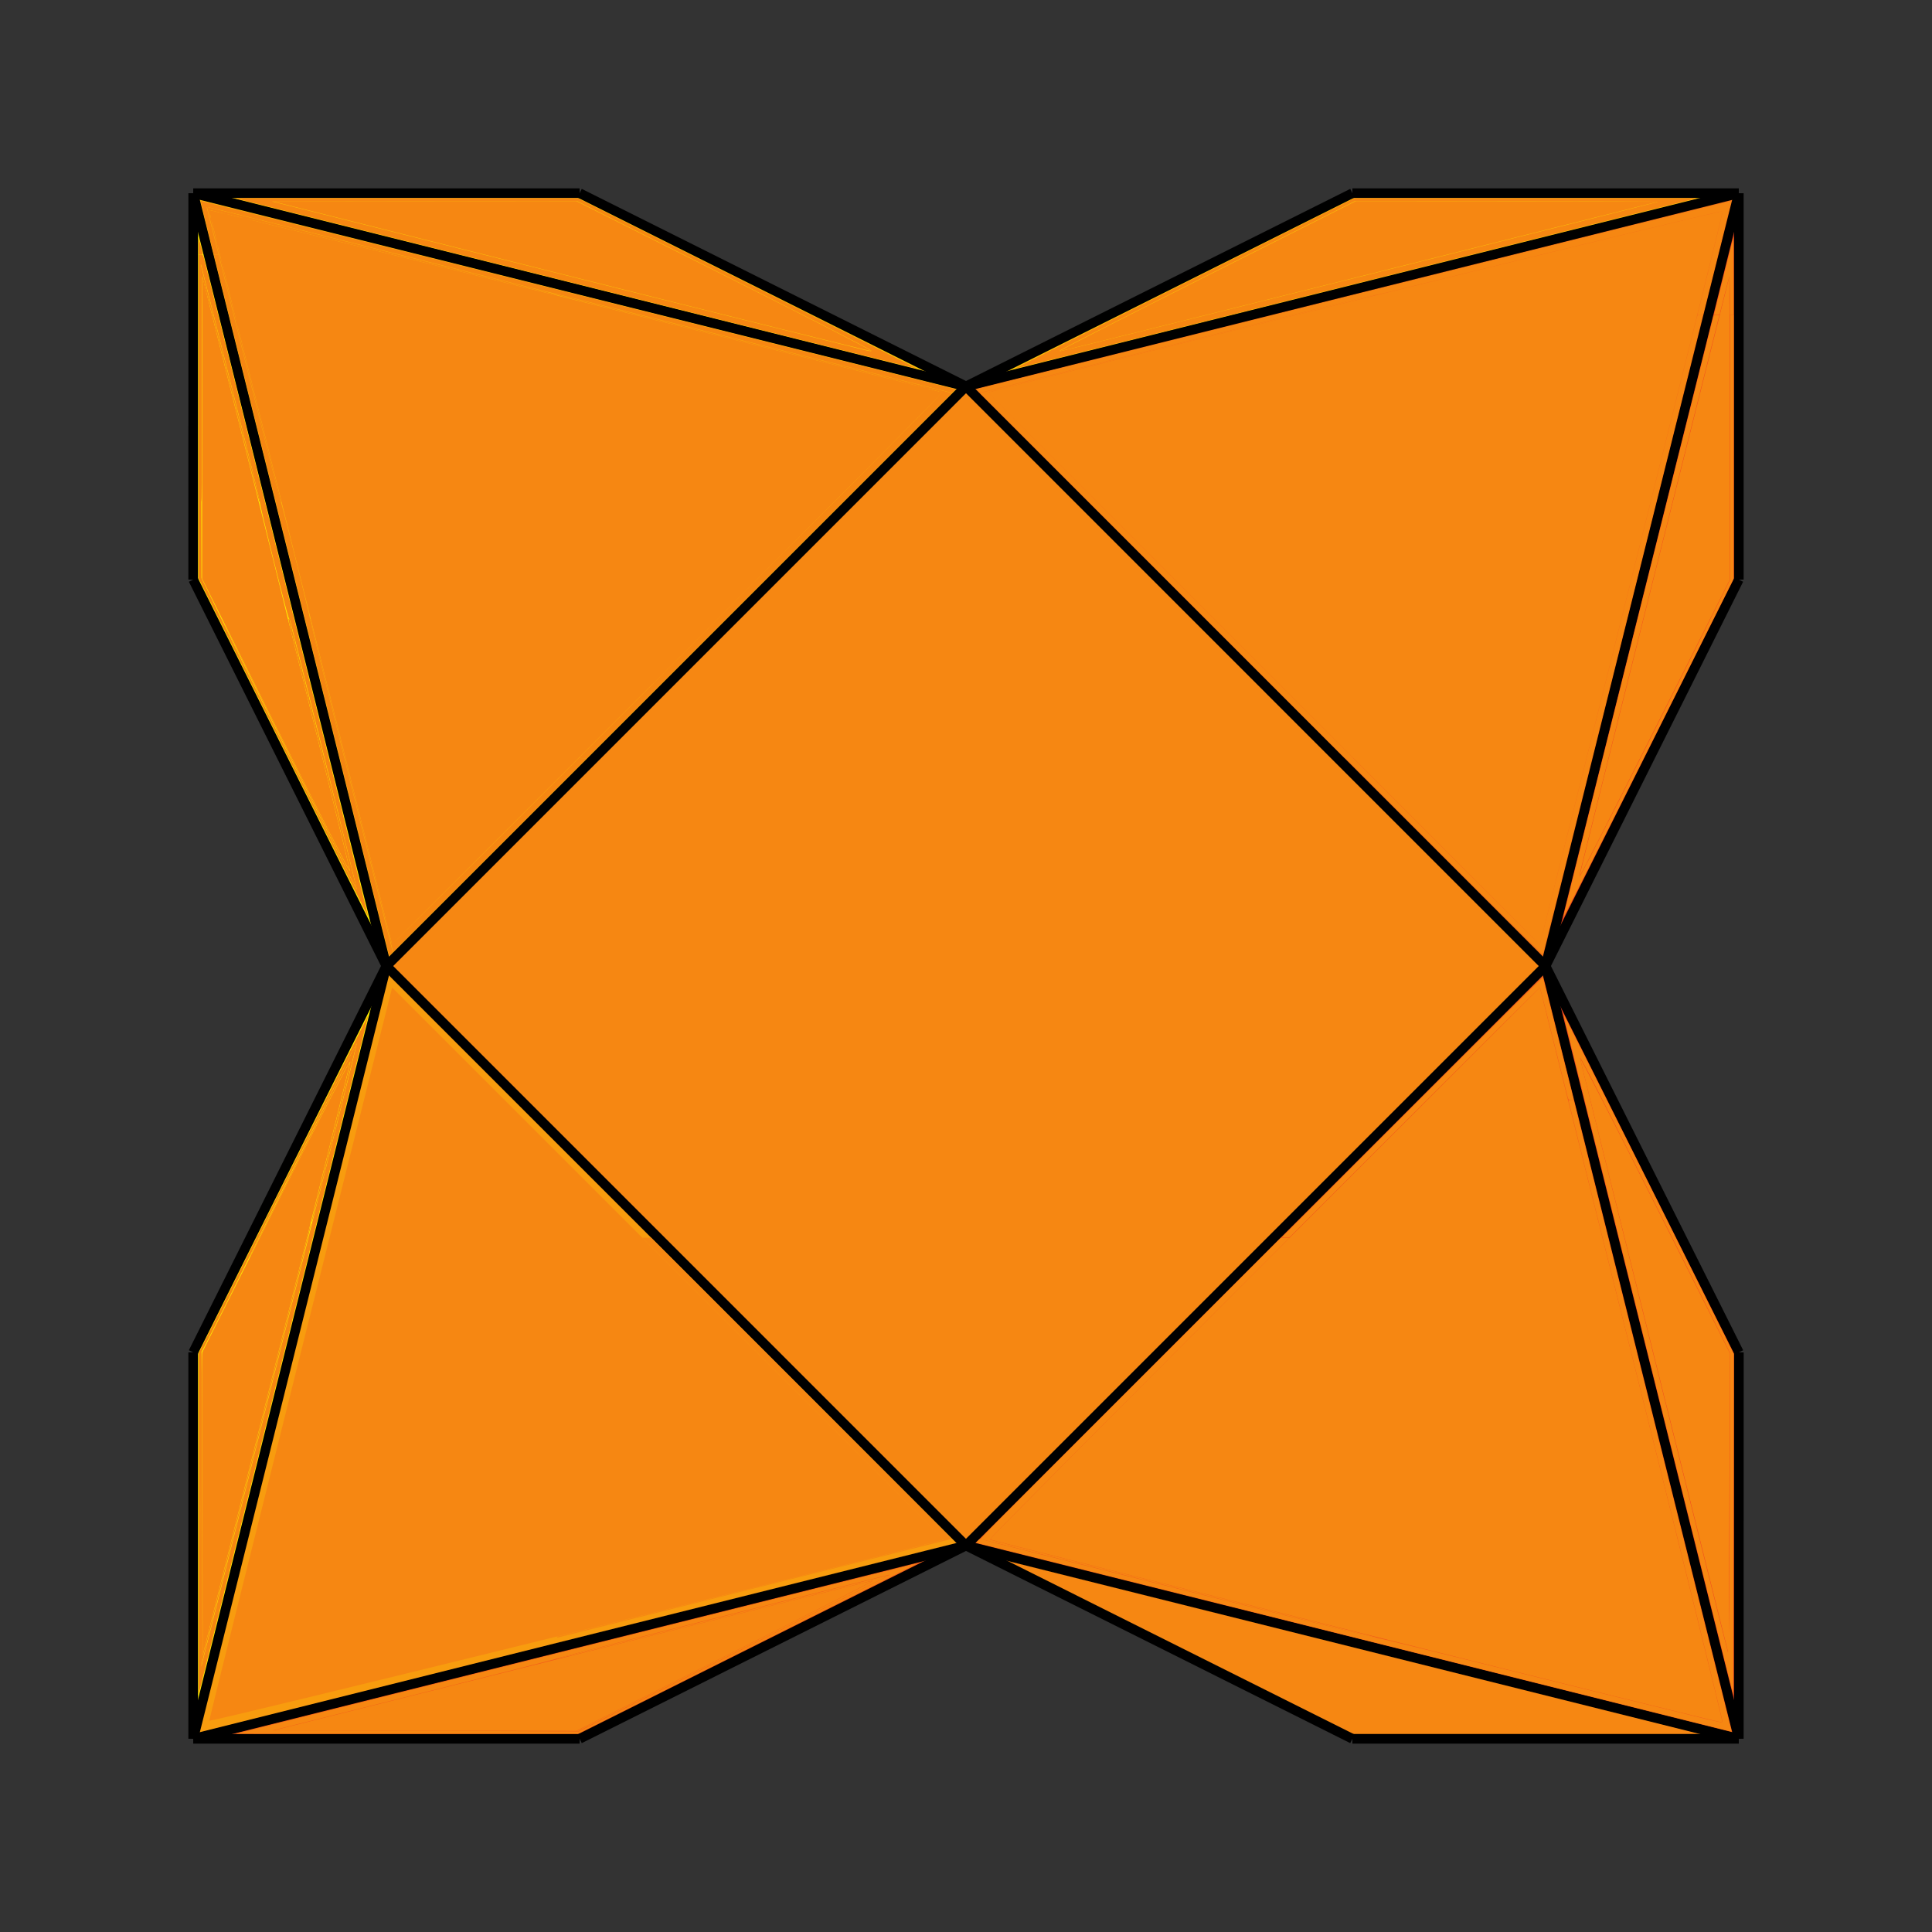 <?xml version="1.0" encoding="UTF-8" standalone="no"?>
<svg
   xmlns:dc="http://purl.org/dc/elements/1.1/"
   xmlns:cc="http://creativecommons.org/ns#"
   xmlns:rdf="http://www.w3.org/1999/02/22-rdf-syntax-ns#"
   xmlns:svg="http://www.w3.org/2000/svg"
   xmlns="http://www.w3.org/2000/svg"
   xmlns:sodipodi="http://sodipodi.sourceforge.net/DTD/sodipodi-0.dtd"
   xmlns:inkscape="http://www.inkscape.org/namespaces/inkscape"
   width="40"
   height="40"
   viewBox="0 0 40 40"
   version="1.1"
   id="svg146"
   sodipodi:docname="haxeLogoFlatter.svg"
   inkscape:version="1.0.1 (3bc2e813f5, 2020-09-07)">
  <rect x="0" y="0" width="40" height="40" fill="#333333" stroke="none"/>
  <defs
     id="defs150" />
  <sodipodi:namedview
     pagecolor="#ffffff"
     bordercolor="#666666"
     borderopacity="1"
     objecttolerance="10"
     gridtolerance="10"
     guidetolerance="10"
     inkscape:pageopacity="0"
     inkscape:pageshadow="2"
     inkscape:window-width="1920"
     inkscape:window-height="976"
     id="namedview148"
     showgrid="false"
     inkscape:zoom="8"
     inkscape:cx="3.4077553"
     inkscape:cy="11.585105"
     inkscape:window-x="-8"
     inkscape:window-y="-8"
     inkscape:window-maximized="1"
     inkscape:current-layer="g2811" />
  <g
     fill="none"
     fill-rule="evenodd"
     transform="translate(4 4)"
     id="g144">
    <path
       style="opacity:1;fill:#f68712;fill-opacity:1;stroke-width:0.015;stroke-miterlimit:4;stroke-dasharray:none"
       d=""
       id="path1055"
       transform="translate(-4,-4)" />
    <path
       style="opacity:1;fill:#f68712;fill-opacity:1;stroke-width:0.002;stroke-miterlimit:4;stroke-dasharray:none"
       d=""
       id="path1085"
       transform="translate(-4,-4)" />
    <path
       style="opacity:1;fill:#f68712;fill-opacity:1;stroke-width:0.002;stroke-miterlimit:4;stroke-dasharray:none"
       d=""
       id="path1087"
       transform="translate(-4,-4)" />
    <path
       style="opacity:1;fill:#f68712;fill-opacity:1;stroke-width:0.003;stroke-miterlimit:4;stroke-dasharray:none"
       d=""
       id="path1093"
       transform="translate(-4,-4)" />
    <g
       id="g2811">
      <path
         fill="#FBC707"
         d="M24,0 L16,4 L25.321,3.199 L32,0 L24,0 Z M0,0 L6.886,2.991 L16,4 L8,0 L0,0 Z"
         id="path120" />
      <path
         fill="#F68712"
         d="M16,28 L16.002,28 L16,27.999 L16,28 Z M24,32 L32,32 L24.695,28.312 L16.002,28 L24,32 Z"
         id="path122"
         style="stroke-width:1;stroke-miterlimit:4;stroke-dasharray:none" />
      <path
         fill="#F25C19"
         d="M15.998,28 L16,28 L16,27.999 L15.998,28 Z M7.234,28 L0,32 L8,32 L15.998,28 L7.234,28 Z"
         id="path124" />
      <polygon
         fill="#FFF200"
         points="0 23.999 0 31.999 4 24.417 4 16"
         id="polygon126" />
      <polygon
         fill="#FFF200"
         points="0 0 0 8 4 16 3.339 7.652"
         id="polygon128" />
      <polygon
         fill="#F1471D"
         points="32 0 28.869 7.234 27.999 16 32 8"
         id="polygon130" />
      <polygon
         fill="#F1471D"
         points="28.731 25.391 32.001 32 32.001 24 27.999 16"
         id="polygon132" />
      <polygon
         fill="#FAB20B"
         points="0 0 0 .001 4 16 13.426 14.19 16 4"
         id="polygon134" />
      <path
         fill="#F47216"
         d="M32,0 L32,0.001 L32,0 Z M16,4 L17.252,14.051 L27.999,16 L32,0.001 L16,4 Z"
         id="path136" />
      <polygon
         fill="#F25C19"
         points="17.808 17.392 16 28 32 32 32 31.999 27.999 16.001"
         id="polygon138" />
      <path
         fill="#F89C0E"
         d="M0,31.998 L16,28 L13.635,18.155 L3.999,16 L0,31.998 Z M0,31.998 L0,32 L0,31.998 Z"
         id="path140" />
      <polyline
         fill="#F68712"
         points="16 4 4 16 16 28 27.999 16 16 4"
         id="polyline142" />
      <path
         style="fill:none;stroke:#000000;stroke-width:0.2;stroke-linecap:butt;stroke-linejoin:miter;stroke-opacity:1;opacity:1;stroke-miterlimit:4;stroke-dasharray:none"
         d="M 16,4 4,16"
         id="path154" />
      <path
         style="fill:none;stroke:#000000;stroke-width:0.2;stroke-linecap:butt;stroke-linejoin:miter;stroke-opacity:1;stroke-miterlimit:4;stroke-dasharray:none"
         d="M 16,4 27.999,16"
         id="path979" />
      <path
         style="fill:none;stroke:#000000;stroke-width:0.2;stroke-linecap:butt;stroke-linejoin:miter;stroke-opacity:1;stroke-miterlimit:4;stroke-dasharray:none"
         d="M 27.999,16.001 16,28"
         id="path981" />
      <path
         style="fill:none;stroke:#000000;stroke-width:0.2;stroke-linecap:butt;stroke-linejoin:miter;stroke-opacity:1;stroke-miterlimit:4;stroke-dasharray:none"
         d="M 3.999,16 15.998,28"
         id="path983" />
      <path
         style="fill:none;stroke:#000000;stroke-width:0.2;stroke-linecap:butt;stroke-linejoin:miter;stroke-opacity:1;stroke-miterlimit:4;stroke-dasharray:none"
         d="M 16,4 32,0.001"
         id="path985" />
      <path
         style="fill:none;stroke:#000000;stroke-width:0.2;stroke-linecap:butt;stroke-linejoin:miter;stroke-opacity:1;stroke-miterlimit:4;stroke-dasharray:none"
         d="M 27.999,16 32,0.001"
         id="path987" />
      <path
         style="fill:none;stroke:#000000;stroke-width:0.2;stroke-linecap:butt;stroke-linejoin:miter;stroke-opacity:1;stroke-miterlimit:4;stroke-dasharray:none"
         d="M 16,4 0,0"
         id="path989" />
      <path
         style="fill:none;stroke:#000000;stroke-width:0.2;stroke-linecap:butt;stroke-linejoin:miter;stroke-opacity:1;stroke-miterlimit:4;stroke-dasharray:none"
         d="M 3.999,16 0,0.001"
         id="path991" />
      <path
         style="fill:none;stroke:#000000;stroke-width:0.2;stroke-linecap:butt;stroke-linejoin:miter;stroke-opacity:1;stroke-miterlimit:4;stroke-dasharray:none"
         d="m 4e-4,32 15.998,-4"
         id="path993" />
      <path
         style="fill:none;stroke:#000000;stroke-width:0.2;stroke-linecap:butt;stroke-linejoin:miter;stroke-opacity:1;stroke-miterlimit:4;stroke-dasharray:none"
         d="M 3.999,16 4e-4,32"
         id="path995" />
      <path
         style="fill:none;stroke:#000000;stroke-width:0.2;stroke-linecap:butt;stroke-linejoin:miter;stroke-opacity:1;stroke-miterlimit:4;stroke-dasharray:none"
         d="M 27.999,16.001 32.001,32"
         id="path997" />
      <path
         style="fill:none;stroke:#000000;stroke-width:0.2;stroke-linecap:butt;stroke-linejoin:miter;stroke-opacity:1;stroke-miterlimit:4;stroke-dasharray:none"
         d="M 16.002,28 32,31.999"
         id="path999" />
      <path
         style="fill:none;stroke:#000000;stroke-width:0.2;stroke-linecap:butt;stroke-linejoin:miter;stroke-opacity:1;stroke-miterlimit:4;stroke-dasharray:none"
         d="M 16,4 8,0"
         id="path1001" />
      <path
         style="fill:none;stroke:#000000;stroke-width:0.2;stroke-linecap:butt;stroke-linejoin:miter;stroke-opacity:1;stroke-miterlimit:4;stroke-dasharray:none"
         d="m 3e-4,0 h 8"
         id="path1003" />
      <path
         style="fill:none;stroke:#000000;stroke-width:0.2;stroke-linecap:butt;stroke-linejoin:miter;stroke-opacity:1;stroke-miterlimit:4;stroke-dasharray:none"
         d="M 16,4 24,0"
         id="path1005" />
      <path
         style="fill:none;stroke:#000000;stroke-width:0.2;stroke-linecap:butt;stroke-linejoin:miter;stroke-opacity:1;stroke-miterlimit:4;stroke-dasharray:none"
         d="M 32,0 H 24"
         id="path1007" />
      <path
         style="fill:none;stroke:#000000;stroke-width:0.2;stroke-linecap:butt;stroke-linejoin:miter;stroke-opacity:1;stroke-miterlimit:4;stroke-dasharray:none"
         d="m 32,8 4e-4,-7.999"
         id="path1009" />
      <path
         style="fill:none;stroke:#000000;stroke-width:0.2;stroke-linecap:butt;stroke-linejoin:miter;stroke-opacity:1;stroke-miterlimit:4;stroke-dasharray:none"
         d="M 27.999,16 32,8"
         id="path1011" />
      <path
         style="fill:none;stroke:#000000;stroke-width:0.2;stroke-linecap:butt;stroke-linejoin:miter;stroke-opacity:1;stroke-miterlimit:4;stroke-dasharray:none"
         d="M 32.001,24 27.999,16"
         id="path1013" />
      <path
         style="fill:none;stroke:#000000;stroke-width:0.2;stroke-linecap:butt;stroke-linejoin:miter;stroke-opacity:1;stroke-miterlimit:4;stroke-dasharray:none"
         d="M 32,31.999 32.001,24"
         id="path1015" />
      <path
         style="fill:none;stroke:#000000;stroke-width:0.2;stroke-linecap:butt;stroke-linejoin:miter;stroke-opacity:1;stroke-miterlimit:4;stroke-dasharray:none"
         d="M 24,32 32,32"
         id="path1017" />
      <path
         style="fill:none;stroke:#000000;stroke-width:0.2;stroke-linecap:butt;stroke-linejoin:miter;stroke-opacity:1;stroke-miterlimit:4;stroke-dasharray:none"
         d="m 16.002,28 7.998,4"
         id="path1019" />
      <path
         style="fill:none;stroke:#000000;stroke-width:0.2;stroke-linecap:butt;stroke-linejoin:miter;stroke-opacity:1;stroke-miterlimit:4;stroke-dasharray:none"
         d="m 8,32 7.998,-4"
         id="path1021" />
      <path
         style="fill:none;stroke:#000000;stroke-width:0.2;stroke-linecap:butt;stroke-linejoin:miter;stroke-opacity:1;stroke-miterlimit:4;stroke-dasharray:none"
         d="m 4e-4,32 h 8"
         id="path1023" />
      <path
         style="fill:#f68712;stroke:#000000;stroke-width:0.2;stroke-linecap:butt;stroke-linejoin:miter;stroke-opacity:1;stroke-miterlimit:4;stroke-dasharray:none;fill-opacity:1"
         d="M 3.999,16 0,23.999"
         id="path1025" />
      <path
         style="fill:none;stroke:#000000;stroke-width:0.2;stroke-linecap:butt;stroke-linejoin:miter;stroke-opacity:1;stroke-miterlimit:4;stroke-dasharray:none"
         d="m 0,31.999 v -8"
         id="path1027" />
      <path
         style="fill:none;stroke:#000000;stroke-width:0.2;stroke-linecap:butt;stroke-linejoin:miter;stroke-opacity:1;stroke-miterlimit:4;stroke-dasharray:none"
         d="M 3e-4,0 0,8"
         id="path1029" />
      <path
         style="fill:none;stroke:#000000;stroke-width:0.2;stroke-linecap:butt;stroke-linejoin:miter;stroke-opacity:1;stroke-miterlimit:4;stroke-dasharray:none"
         d="M 4,16 0,8"
         id="path1031" />
      <path
         style="opacity:1;fill:#f68712;fill-opacity:1;stroke-width:0.015;stroke-miterlimit:4;stroke-dasharray:none"
         d="M 6.224,11.968 C 5.181,7.795 4.329,4.367 4.33,4.35 c 0.001,-0.03 15.135,3.737 15.176,3.778 0.011,0.011 -2.547,2.586 -5.684,5.723 l -5.704,5.703 z"
         id="path1033"
         transform="translate(-4,-4)" />
      <path
         style="opacity:1;fill:#f68712;fill-opacity:1;stroke-width:0.015;stroke-miterlimit:4;stroke-dasharray:none"
         d="m 4.333,35.625 c 8.169e-4,-0.031 0.853,-3.459 1.894,-7.618 l 1.892,-7.562 5.714,5.714 5.714,5.714 -0.194,0.051 c -2.206,0.584 -15.02,3.742 -15.019,3.701 z"
         id="path1035"
         transform="translate(-4,-4)" />
      <path
         style="opacity:1;fill:#f68712;fill-opacity:1;stroke-width:0.015;stroke-miterlimit:4;stroke-dasharray:none"
         d="m 28.079,33.785 c -4.161,-1.041 -7.574,-1.902 -7.585,-1.913 -0.011,-0.011 2.547,-2.586 5.684,-5.723 l 5.704,-5.703 1.9,7.601 c 1.045,4.18 1.891,7.608 1.881,7.616 -0.01,0.009 -3.423,-0.836 -7.584,-1.877 z"
         id="path1037"
         transform="translate(-4,-4)" />
      <path
         style="opacity:1;fill:#f68712;fill-opacity:1;stroke-width:0;stroke-miterlimit:4;stroke-dasharray:none"
         d="m 34.261,28.132 c -0.842,-3.37 -1.539,-6.172 -1.549,-6.226 -0.01,-0.054 0.685,1.299 1.544,3.008 l 1.562,3.107 -0.013,3.119 -0.013,3.119 z"
         id="path1039"
         transform="translate(-4,-4)" />
      <path
         style="opacity:1;fill:#f68712;fill-opacity:1;stroke-width:0.015;stroke-miterlimit:4;stroke-dasharray:none"
         d="m 11.832,34.279 c 3.403,-0.854 6.21,-1.553 6.238,-1.552 0.027,6.78e-4 -1.343,0.701 -3.045,1.555 l -3.094,1.554 -3.144,-0.002 -3.144,-0.002 z"
         id="path1041"
         transform="translate(-4,-4)" />
      <path
         style="opacity:1;fill:#f68712;fill-opacity:1;stroke-width:0.015;stroke-miterlimit:4;stroke-dasharray:none"
         d="M 4.191,31.139 4.189,27.995 5.718,24.95 C 6.559,23.276 7.248,21.939 7.249,21.98 7.25,22.021 6.563,24.806 5.722,28.168 l -1.528,6.114 z"
         id="path1043"
         transform="translate(-4,-4)" />
      <path
         style="opacity:1;fill:#f68712;fill-opacity:1;stroke-width:0;stroke-miterlimit:4;stroke-dasharray:none"
         d="m 5.705,15.025 -1.522,-3.045 0.003,-3.131 0.003,-3.131 1.533,6.135 c 0.843,3.374 1.527,6.153 1.52,6.176 -0.008,0.023 -0.699,-1.329 -1.536,-3.004 z"
         id="path1045"
         transform="translate(-4,-4)" />
      <path
         style="opacity:1;fill:#f68712;fill-opacity:1;stroke-width:0.015;stroke-miterlimit:4;stroke-dasharray:none"
         d="m 11.807,5.718 -6.163,-1.55 3.144,-0.002 3.144,-0.002 3.094,1.554 c 1.702,0.855 3.061,1.553 3.02,1.552 -0.041,-9.931e-4 -2.848,-0.699 -6.238,-1.552 z"
         id="path1047"
         transform="translate(-4,-4)" />
      <path
         style="opacity:1;fill:#f68712;fill-opacity:1;stroke-width:0;stroke-miterlimit:4;stroke-dasharray:none"
         d="m 11.832,5.701 -5.842,-1.469 2.982,-0.013 2.982,-0.013 2.364,1.185 c 2.72,1.363 3.533,1.785 3.429,1.781 -0.041,-0.002 -2.703,-0.664 -5.916,-1.472 z"
         id="path1049"
         transform="translate(-4,-4)" />
      <path
         style="opacity:1;fill:#f68712;fill-opacity:1;stroke-width:0;stroke-miterlimit:4;stroke-dasharray:none"
         d="m 4.237,30.946 -0.005,-2.99 1.447,-2.867 c 0.796,-1.577 1.454,-2.847 1.462,-2.823 0.008,0.024 -0.641,2.66 -1.442,5.857 l -1.457,5.813 z"
         id="path1053"
         transform="translate(-4,-4)" />
      <path
         style="opacity:1;fill:#f68712;fill-opacity:1;stroke-width:0.015;stroke-miterlimit:4;stroke-dasharray:none"
         d="m 26.168,13.841 -5.714,-5.714 0.194,-0.051 c 2.206,-0.584 15.02,-3.742 15.019,-3.701 -8.17e-4,0.031 -0.853,3.459 -1.894,7.618 l -1.892,7.562 z"
         id="path1057"
         transform="translate(-4,-4)" />
      <path
         style="opacity:1;fill:#f68712;fill-opacity:1;stroke-width:0;stroke-miterlimit:4;stroke-dasharray:none"
         d="m 24.975,5.718 3.094,-1.554 3.144,0.002 3.144,0.002 -6.188,1.553 c -3.403,0.854 -6.21,1.553 -6.238,1.552 -0.027,-6.782e-4 1.343,-0.701 3.045,-1.555 z"
         id="path1059"
         transform="translate(-4,-4)" />
      <path
         style="opacity:1;fill:#f68712;fill-opacity:1;stroke-width:0;stroke-miterlimit:4;stroke-dasharray:none"
         d="m 32.702,18.144 c -6.78e-4,-0.027 0.698,-2.834 1.552,-6.238 l 1.553,-6.188 0.002,3.144 0.002,3.144 -1.554,3.094 c -0.855,1.702 -1.555,3.072 -1.555,3.045 z"
         id="path1061"
         transform="translate(-4,-4)" />
      <path
         style="opacity:1;fill:#f68712;fill-opacity:1;stroke-width:0.002;stroke-miterlimit:4;stroke-dasharray:none"
         d="M 24.068,11.917 20.289,8.138 24.377,7.116 c 2.248,-0.562 4.091,-1.022 4.094,-1.021 0.003,1.29e-4 0.006,0.005 0.006,0.01 0,0.007 -0.177,0.054 -0.533,0.142 -1.859,0.459 -5.401,1.341 -5.959,1.484 -0.092,0.024 -0.295,0.075 -0.449,0.115 -0.319,0.081 -1.057,0.272 -1.074,0.278 -0.007,0.003 1.3,1.316 3.773,3.789 l 3.785,3.785 h -0.086 -0.086 z"
         id="path1063"
         transform="translate(-4,-4)" />
      <path
         style="opacity:1;fill:#f68712;fill-opacity:1;stroke-width:0.002;stroke-miterlimit:4;stroke-dasharray:none"
         d="m 11.985,15.693 c 0.002,-0.002 1.014,-1.015 2.249,-2.252 2.686,-2.689 3.891,-3.899 4.774,-4.796 0.408,-0.415 0.502,-0.513 0.495,-0.519 C 19.484,8.108 18.077,7.752 14.178,6.777 12.165,6.274 11.531,6.113 11.531,6.105 c 0,-0.007 0.005,-0.01 0.014,-0.008 0.007,0.002 1.848,0.462 4.09,1.022 l 4.076,1.019 -3.779,3.779 -3.779,3.779 h -0.085 c -0.047,0 -0.084,-0.002 -0.082,-0.004 z"
         id="path1065"
         transform="translate(-4,-4)" />
      <path
         style="opacity:1;fill:#f68712;fill-opacity:1;stroke-width:0.002;stroke-miterlimit:4;stroke-dasharray:none"
         d="m 24.398,32.889 c -2.237,-0.56 -4.077,-1.02 -4.089,-1.023 -0.022,-0.006 0.065,-0.093 3.094,-3.122 l 3.117,-3.117 h 0.089 0.089 l -2.089,2.092 c -1.998,2.001 -3.578,3.591 -3.947,3.974 -0.165,0.171 -0.172,0.179 -0.153,0.186 0.064,0.024 2.47,0.631 6.787,1.714 0.781,0.196 1.182,0.3 1.182,0.306 0,0.005 -0.003,0.009 -0.006,0.009 -0.003,-3.91e-4 -1.836,-0.459 -4.072,-1.018 z"
         id="path1067"
         transform="translate(-4,-4)" />
      <path
         style="opacity:1;fill:#f68712;fill-opacity:1;stroke-width:0.002;stroke-miterlimit:4;stroke-dasharray:none"
         d="m 11.531,33.897 c 0,-0.006 0.006,-0.014 0.014,-0.016 0.007,-0.002 0.441,-0.11 0.963,-0.238 2.285,-0.564 5.153,-1.281 6.242,-1.56 0.249,-0.064 0.76,-0.197 0.784,-0.204 0.012,-0.004 -0.637,-0.656 -3.109,-3.129 L 13.301,25.626 h 0.09 0.09 l 3.116,3.116 c 2.479,2.479 3.113,3.117 3.102,3.121 -0.008,0.003 -1.843,0.462 -4.077,1.021 -2.234,0.559 -4.069,1.018 -4.076,1.02 -0.009,0.003 -0.014,-2.63e-4 -0.014,-0.008 z"
         id="path1069"
         transform="translate(-4,-4)" />
      <path
         style="opacity:1;fill:#f68712;fill-opacity:1;stroke-width:0;stroke-miterlimit:4;stroke-dasharray:none"
         d="m 11.738,35.837 0.211,-0.004 0.441,-0.224 c 0.243,-0.123 0.944,-0.476 1.559,-0.784 2.418,-1.213 3.949,-1.991 4.102,-2.083 0.018,-0.011 0.02,-0.014 0.008,-0.014 -0.028,-5.4e-5 -1.448,0.353 -5.186,1.288 -1.051,0.263 -1.342,0.333 -1.34,0.323 0.002,-0.01 0.773,-0.205 3.448,-0.874 1.895,-0.474 3.449,-0.862 3.453,-0.862 0.004,-2.2e-5 -1.449,0.729 -3.23,1.621 l -3.238,1.621 -0.219,-0.002 -0.219,-0.002 z"
         id="path1071"
         transform="translate(-4,-4)" />
      <path
         style="opacity:1;fill:#f68712;fill-opacity:1;stroke-width:0;stroke-miterlimit:4;stroke-dasharray:none"
         d="m 4.159,31.275 c -5.679e-4,-3.185 -2.953e-4,-3.247 0.014,-3.273 0.015,-0.027 0.015,0.014 0.015,3.129 1.898e-4,1.83 0.003,3.153 0.007,3.148 0.005,-0.005 1.736,-6.928 2.192,-8.765 0.035,-0.143 0.052,-0.196 0.06,-0.198 0.009,-0.002 -0.259,1.081 -1.135,4.59 -0.631,2.526 -1.148,4.597 -1.15,4.604 -0.002,0.006 -0.004,-1.449 -0.004,-3.234 z"
         id="path1073"
         transform="translate(-4,-4)" />
      <path
         style="opacity:1;fill:#f68712;fill-opacity:1;stroke-width:0;stroke-miterlimit:4;stroke-dasharray:none"
         d="m 5.174,26.005 c 8.057e-4,-0.014 2.217,-4.437 2.218,-4.425 1.087e-4,0.006 -0.21,0.851 -0.466,1.877 -0.358,1.432 -0.469,1.864 -0.477,1.859 -0.008,-0.005 0.038,-0.202 0.202,-0.861 0.373,-1.507 0.601,-2.444 0.601,-2.469 0,-0.03 -0.039,0.037 -0.213,0.368 -0.296,0.564 -0.645,1.248 -1.32,2.59 -0.292,0.58 -0.534,1.058 -0.538,1.062 -0.005,0.005 -0.007,0.005 -0.007,0 z"
         id="path1075"
         transform="translate(-4,-4)" />
      <path
         style="opacity:1;fill:#f68712;fill-opacity:1;stroke-width:0.002;stroke-miterlimit:4;stroke-dasharray:none"
         d="m 7.276,16.266 c -0.474,-1.895 -0.86,-3.448 -0.857,-3.451 0.002,-0.002 0.006,-0.002 0.009,6.85e-4 0.003,0.003 0.382,1.516 0.844,3.363 0.462,1.847 0.841,3.363 0.843,3.369 0.003,0.007 0.663,-0.647 1.936,-1.92 l 1.932,-1.932 0.084,0.002 0.084,0.002 -2.006,2.006 -2.006,2.006 z"
         id="path1077"
         transform="translate(-4,-4)" />
      <path
         style="opacity:1;fill:#f68712;fill-opacity:1;stroke-width:0;stroke-miterlimit:4;stroke-dasharray:none"
         d="m 5.984,15.622 c -0.772,-1.545 -1.401,-2.809 -1.397,-2.809 0.004,0 0.379,0.741 0.832,1.646 1.16,2.316 1.775,3.525 1.817,3.568 0.012,0.012 0.009,-0.007 -0.025,-0.151 -0.099,-0.428 -0.752,-3.081 -1.123,-4.565 -0.112,-0.446 -0.123,-0.498 -0.11,-0.498 0.009,0 0.016,0.007 0.019,0.018 0.002,0.01 0.317,1.271 0.7,2.802 0.383,1.531 0.695,2.787 0.693,2.791 -0.001,0.004 -0.634,-1.257 -1.407,-2.802 z"
         id="path1079"
         transform="translate(-4,-4)" />
      <path
         style="opacity:1;fill:#f68712;fill-opacity:1;stroke-width:0;stroke-miterlimit:4;stroke-dasharray:none"
         d="m 4.158,7.933 7.103e-4,-2.451 0.613,2.448 c 0.337,1.347 0.611,2.45 0.609,2.452 -0.002,0.002 -0.008,0.002 -0.014,-1.03e-4 C 5.361,10.38 5.133,9.484 4.775,8.049 4.455,6.768 4.19,5.72 4.187,5.72 c -0.003,0 -0.006,1.049 -0.006,2.332 0,2.068 -0.001,2.332 -0.012,2.332 -0.01,0 -0.012,-0.277 -0.011,-2.451 z"
         id="path1081"
         transform="translate(-4,-4)" />
      <path
         style="opacity:1;fill:#f68712;fill-opacity:1;stroke-width:0;stroke-miterlimit:4;stroke-dasharray:none"
         d="M 5.799,10.355 C 5.749,10.168 4.283,4.287 4.285,4.285 c 0.002,-0.002 1.63,0.404 3.619,0.901 2.657,0.664 3.62,0.908 3.63,0.918 0.008,0.008 0.011,0.014 0.009,0.014 -0.003,0 -0.466,-0.115 -1.03,-0.254 C 7.226,5.047 4.868,4.468 4.347,4.349 c -0.01,-0.002 -0.018,-3.151e-4 -0.018,0.005 0,0.011 0.116,0.485 0.328,1.339 0.095,0.382 0.214,0.864 0.266,1.07 0.051,0.206 0.274,1.102 0.496,1.991 0.222,0.889 0.403,1.619 0.403,1.623 0,0.019 -0.016,0.003 -0.023,-0.023 z"
         id="path1083"
         transform="translate(-4,-4)" />
      <path
         style="opacity:1;fill:#f68712;fill-opacity:1;stroke-width:0.003;stroke-miterlimit:4;stroke-dasharray:none"
         d="M 5.866,15.484 4.112,11.976 V 8.624 5.273 h 0.046 c 0.04,0 0.048,0.008 0.062,0.059 C 4.319,5.707 7.627,18.968 7.624,18.978 7.622,18.985 6.83,17.413 5.866,15.484 Z m 0.881,0.32 C 5.948,12.597 6.01,12.838 5.983,12.807 5.954,12.774 5.359,10.393 5.377,10.382 5.384,10.378 5.113,9.27 4.774,7.921 l -0.615,-2.453 0.006,3.251 0.006,3.251 0.211,0.429 c 0.116,0.236 0.297,0.608 0.402,0.827 0.321,0.669 2.598,5.211 2.604,5.194 0.003,-0.009 -0.286,-1.186 -0.642,-2.617 z"
         id="path1089"
         transform="translate(-4,-4)" />
      <path
         style="opacity:1;fill:#f68712;fill-opacity:1;stroke-width:0.003;stroke-miterlimit:4;stroke-dasharray:none"
         d="M 6.243,12.53 4.428,5.273 l 0.049,3.675e-4 0.049,3.675e-4 0.633,2.541 c 0.348,1.398 0.641,2.549 0.65,2.559 0.019,0.02 0.6,2.342 0.609,2.438 0.003,0.034 0.39,1.601 0.86,3.482 l 0.854,3.42 -0.037,0.037 -0.037,0.037 z"
         id="path1091"
         transform="translate(-4,-4)" />
      <path
         style="opacity:1;fill:#f68712;fill-opacity:1;stroke-width:0.003;stroke-miterlimit:4;stroke-dasharray:none"
         d="m 4.114,31.546 -5.556e-4,-3.531 1.756,-3.508 c 0.966,-1.929 1.756,-3.497 1.756,-3.484 2.162e-4,0.013 -0.79,3.18 -1.756,7.039 l -1.756,7.016 z m 1.129,-1.337 c 0.588,-2.358 1.114,-4.471 1.17,-4.694 0.056,-0.223 0.299,-1.193 0.541,-2.155 0.242,-0.962 0.437,-1.756 0.434,-1.765 -0.006,-0.018 -1.742,3.424 -2.032,4.03 -0.27,0.564 -1.169,2.358 -1.184,2.365 -0.007,0.003 -0.013,1.472 -0.013,3.264 0,1.793 0.004,3.256 0.008,3.251 0.004,-0.004 0.489,-1.937 1.076,-4.296 z"
         id="path1095"
         transform="translate(-4,-4)" />
      <path
         style="opacity:1;fill:#f68712;fill-opacity:1;stroke-width:0.003;stroke-miterlimit:4;stroke-dasharray:none"
         d="m 11.932,34.131 c 3.876,-0.97 7.054,-1.764 7.062,-1.763 0.009,2.16e-4 -1.57,0.794 -3.508,1.764 l -3.523,1.764 -3.539,-5.55e-4 -3.539,-5.56e-4 z m 3.256,0.108 c 1.767,-0.886 3.22,-1.618 3.228,-1.627 0.01,-0.01 0.005,-0.012 -0.016,-0.006 -0.017,0.005 -0.808,0.202 -1.758,0.438 -2.597,0.645 -5.064,1.27 -5.117,1.296 -0.026,0.013 -1.36,0.352 -2.965,0.755 l -2.918,0.732 2.965,0.008 c 1.631,0.004 3.056,0.01 3.167,0.012 l 0.201,0.004 z"
         id="path1097"
         transform="translate(-4,-4)" />
      <path
         style="opacity:1;fill:#f68712;fill-opacity:1;stroke-width:0.003;stroke-miterlimit:4;stroke-dasharray:none"
         d="m 28.018,33.894 -7.809,-1.954 0.042,-0.044 c 0.031,-0.033 0.048,-0.04 0.067,-0.029 0.04,0.023 8.098,2.034 8.15,2.034 0.026,-1.2e-5 0.623,0.144 1.328,0.32 1.567,0.391 5.12,1.271 5.543,1.373 0.17,0.041 0.313,0.07 0.318,0.065 0.011,-0.011 0.018,0.018 -0.231,-1.003 -0.327,-1.34 -0.718,-2.913 -1.867,-7.512 -0.596,-2.387 -1.084,-4.347 -1.084,-4.355 0,-0.009 0.024,-0.016 0.053,-0.016 h 0.053 l 1.628,6.512 c 0.895,3.581 1.631,6.524 1.636,6.539 0.005,0.015 0.003,0.027 -0.004,0.026 -0.007,-7.83e-4 -3.527,-0.881 -7.822,-1.955 z"
         id="path1099"
         transform="translate(-4,-4)" />
      <path
         style="opacity:1;fill:#f68712;fill-opacity:1;stroke-width:0.003;stroke-miterlimit:4;stroke-dasharray:none"
         d="m 34.122,28.042 c -0.97,-3.878 -1.761,-7.054 -1.757,-7.058 0.004,-0.004 0.799,1.58 1.769,3.52 l 1.762,3.526 -0.005,3.531 -0.005,3.531 z m 1.694,1.848 0.004,-1.875 -0.5,-1 c -0.669,-1.337 -1.965,-3.902 -2.248,-4.45 -0.279,-0.54 -0.351,-0.671 -0.36,-0.662 -0.008,0.008 2.999,12.09 3.062,12.3 0.022,0.074 0.035,-1.261 0.042,-4.312 z"
         id="path1101"
         transform="translate(-4,-4)" />
      <path
         style="opacity:1;fill:#f68712;fill-opacity:1;stroke-width:0.003;stroke-miterlimit:4;stroke-dasharray:none"
         d="m 29.237,22.921 c 1.482,-1.482 2.699,-2.69 2.705,-2.684 0.005,0.006 0.148,0.567 0.317,1.246 0.169,0.679 0.311,1.247 0.316,1.262 0.007,0.022 -0.002,0.027 -0.047,0.027 -0.05,0 -0.056,-0.005 -0.071,-0.059 -0.009,-0.032 -0.141,-0.554 -0.292,-1.16 -0.152,-0.606 -0.279,-1.105 -0.282,-1.109 -0.003,-0.004 -1.171,1.158 -2.595,2.582 l -2.589,2.589 h -0.078 -0.078 z"
         id="path1103"
         transform="translate(-4,-4)" />
      <path
         style="opacity:1;fill:#f68712;fill-opacity:1;stroke-width:0.003;stroke-miterlimit:4;stroke-dasharray:none"
         d="m 32.364,18.999 c 2.65e-4,-0.017 0.701,-2.83 1.558,-6.25 l 1.557,-6.219 0.059,-0.005 c 0.032,-0.003 0.059,-0.002 0.059,0.001 0,0.003 -0.299,1.197 -0.665,2.653 -0.752,2.993 -2.139,8.545 -2.198,8.8 -0.022,0.092 -0.035,0.168 -0.029,0.168 0.021,0 1.21,-2.338 2.472,-4.863 l 0.639,-1.277 V 9.265 6.523 h 0.039 0.039 l -8.65e-4,2.73 -8.66e-4,2.73 -1.764,3.523 c -0.97,1.938 -1.764,3.509 -1.763,3.492 z"
         id="path1105"
         transform="translate(-4,-4)" />
      <path
         style="opacity:1;fill:#f68712;fill-opacity:1;stroke-width:0.003;stroke-miterlimit:4;stroke-dasharray:none"
         d="M 29.893,17.733 27.854,15.694 h 0.078 0.078 l 1.933,1.933 c 1.063,1.063 1.936,1.93 1.939,1.926 0.003,-0.004 0.732,-2.911 1.619,-6.46 0.887,-3.549 1.619,-6.479 1.628,-6.512 0.014,-0.053 0.02,-0.059 0.07,-0.059 0.03,0 0.054,0.004 0.054,0.008 0,0.024 -3.303,13.221 -3.311,13.23 -0.005,0.006 -0.927,-0.906 -2.049,-2.027 z"
         id="path1107"
         transform="translate(-4,-4)" />
      <path
         style="opacity:1;fill:#f68712;fill-opacity:1;stroke-width:0.003;stroke-miterlimit:4;stroke-dasharray:none"
         d="m 35.487,6.512 c 2.52e-4,-0.007 0.091,-0.371 0.202,-0.81 l 0.201,-0.797 0.001,0.809 0.001,0.809 h -0.039 -0.039 V 6.122 c 0,-0.221 -0.004,-0.397 -0.009,-0.392 -0.005,0.005 -0.053,0.184 -0.106,0.397 l -0.097,0.388 -0.058,0.005 c -0.032,0.003 -0.058,-8.484e-4 -0.057,-0.008 z"
         id="path1109"
         transform="translate(-4,-4)" />
      <path
         style="opacity:1;fill:#f68712;fill-opacity:1;stroke-width:0.003;stroke-miterlimit:4;stroke-dasharray:none"
         d="m 20.254,8.095 -0.034,-0.037 7.813,-1.953 c 4.297,-1.074 7.813,-1.949 7.813,-1.944 -2.54e-4,0.005 -0.132,0.537 -0.294,1.182 l -0.293,1.172 -0.059,0.005 c -0.051,0.004 -0.058,0.001 -0.05,-0.023 0.02,-0.067 0.504,-2.04 0.512,-2.091 0.004,-0.025 -0.002,-0.03 -0.034,-0.026 -0.121,0.015 -2.887,0.683 -5.641,1.362 -1.533,0.378 -1.516,0.374 -1.516,0.36 0,-0.007 -1.826,0.444 -4.059,1.002 -2.232,0.558 -4.073,1.017 -4.091,1.021 -0.021,0.005 -0.045,-0.006 -0.067,-0.029 z"
         id="path1111"
         transform="translate(-4,-4)" />
      <path
         style="opacity:1;fill:#f68712;fill-opacity:1;stroke-width:0.003;stroke-miterlimit:4;stroke-dasharray:none"
         d="m 24.518,5.866 3.523,-1.764 3.547,5.556e-4 3.547,5.556e-4 -7.047,1.764 c -3.876,0.97 -7.057,1.764 -7.07,1.763 -0.013,-2.163e-4 1.562,-0.794 3.5,-1.764 z m 3.623,-0.133 c 3.383,-0.846 6.165,-1.546 6.182,-1.554 0.019,-0.009 -1.156,-0.015 -3.118,-0.016 l -3.15,-0.001 -2.272,1.142 c -2.062,1.037 -3.554,1.794 -3.78,1.919 -0.066,0.036 -0.077,0.048 -0.049,0.048 0.02,1.563e-4 2.805,-0.692 6.188,-1.539 z"
         id="path1113"
         transform="translate(-4,-4)" />
      <path
         style="opacity:1;fill:#f68712;fill-opacity:1;stroke-width:0.003;stroke-miterlimit:4;stroke-dasharray:none"
         d="m 11.905,5.866 -7.039,-1.763 3.547,-5.572e-4 3.547,-5.573e-4 3.523,1.764 c 1.938,0.97 3.509,1.764 3.492,1.763 -0.017,-3.066e-4 -3.199,-0.794 -7.07,-1.763 z m 6.132,1.392 C 17.989,7.212 16.749,6.578 14.149,5.27 l -2.202,-1.107 -3.158,0.004 -3.158,0.004 3.844,0.967 c 2.114,0.532 4.796,1.204 5.961,1.494 1.164,0.29 2.216,0.552 2.336,0.583 0.231,0.058 0.29,0.068 0.265,0.044 z"
         id="path1115"
         transform="translate(-4,-4)" />
      <path
         style="opacity:1;fill:#f68712;fill-opacity:1;stroke-width:0.003;stroke-miterlimit:4;stroke-dasharray:none"
         d="M 6.766,14.105 C 6.74,14.008 5.232,7.968 5.068,7.306 4.963,6.882 4.912,6.698 4.902,6.713 c -0.01,0.015 -0.012,0.009 -0.005,-0.018 C 4.908,6.643 4.606,5.423 4.588,5.449 c -0.008,0.012 -0.01,0.005 -0.005,-0.018 0.012,-0.053 -0.069,-0.384 -0.087,-0.358 -0.01,0.014 -0.011,0.008 -0.005,-0.019 0.013,-0.054 -0.103,-0.526 -0.12,-0.489 -0.008,0.018 -0.01,0.011 -0.005,-0.021 0.004,-0.027 0.001,-0.069 -0.006,-0.094 -0.01,-0.034 -0.014,-0.038 -0.016,-0.014 -0.002,0.017 -0.013,-0.004 -0.024,-0.047 -0.012,-0.043 -0.02,-0.082 -0.018,-0.087 0.002,-0.005 0.907,0.216 2.01,0.491 C 7.414,5.069 8.31,5.297 8.301,5.299 8.293,5.302 7.984,5.23 7.615,5.139 5.808,4.694 5.101,4.522 5.089,4.526 c -0.007,0.002 0.137,0.041 0.319,0.086 4.331,1.066 9.932,2.459 12.386,3.081 0.751,0.19 1.377,0.342 1.39,0.337 0.025,-0.01 0.502,0.101 0.502,0.117 0,0.005 -1.352,1.361 -3.005,3.013 l -3.005,3.005 -0.073,-0.005 -0.073,-0.005 1.909,-1.914 c 3.444,-3.454 4.059,-4.077 4.058,-4.111 -2.89e-4,-0.013 -0.007,-0.01 -0.018,0.009 -0.024,0.043 -1.651,1.686 -4.716,4.762 l -1.257,1.262 h -3.363 -3.363 z M 19.466,8.11 c -0.011,-0.011 -0.268,-0.073 -0.275,-0.067 -0.004,0.004 0.048,0.021 0.115,0.038 0.122,0.032 0.172,0.04 0.16,0.028 z M 4.897,4.475 c -0.095,-0.025 -0.182,-0.045 -0.195,-0.044 -0.033,0.002 0.297,0.089 0.336,0.089 0.017,3.59e-5 -0.046,-0.02 -0.141,-0.045 z M 4.6,4.405 C 4.557,4.393 4.478,4.373 4.425,4.361 c -0.097,-0.023 -0.098,-0.022 -0.097,0.011 1.89e-4,0.027 0.003,0.029 0.015,0.011 0.012,-0.02 0.032,-0.018 0.144,0.01 0.143,0.036 0.24,0.046 0.114,0.012 z"
         id="path1117"
         transform="translate(-4,-4)" />
      <path
         style="opacity:1;fill:#f68712;fill-opacity:1;stroke-width:0.003;stroke-miterlimit:4;stroke-dasharray:none"
         d="M 15.639,7.114 C 13.418,6.557 11.579,6.098 11.553,6.094 11.528,6.09 11.046,5.97 10.483,5.827 8.891,5.423 4.338,4.288 4.307,4.288 c -0.015,-6.3e-5 -0.027,0.002 -0.027,0.004 2.346e-4,0.002 0.056,0.224 0.123,0.492 L 4.526,5.273 H 4.477 4.428 L 4.291,4.722 C 4.216,4.419 4.154,4.167 4.155,4.161 c 2.254e-4,-0.005 3.516,0.869 7.814,1.944 l 7.813,1.953 -0.035,0.037 c -0.019,0.02 -0.042,0.036 -0.051,0.035 -0.009,-0.001 -1.834,-0.458 -4.056,-1.015 z"
         id="path1119"
         transform="translate(-4,-4)" />
      <path
         style="opacity:1;fill:#f68712;fill-opacity:1;stroke-width:0.003;stroke-miterlimit:4;stroke-dasharray:none"
         d="m 4.112,5.097 0.001,-0.176 0.037,0.141 c 0.02,0.077 0.041,0.156 0.046,0.176 0.008,0.031 0.003,0.035 -0.038,0.035 h -0.047 z"
         id="path1121"
         transform="translate(-4,-4)" />
    </g>
  </g>
</svg>
